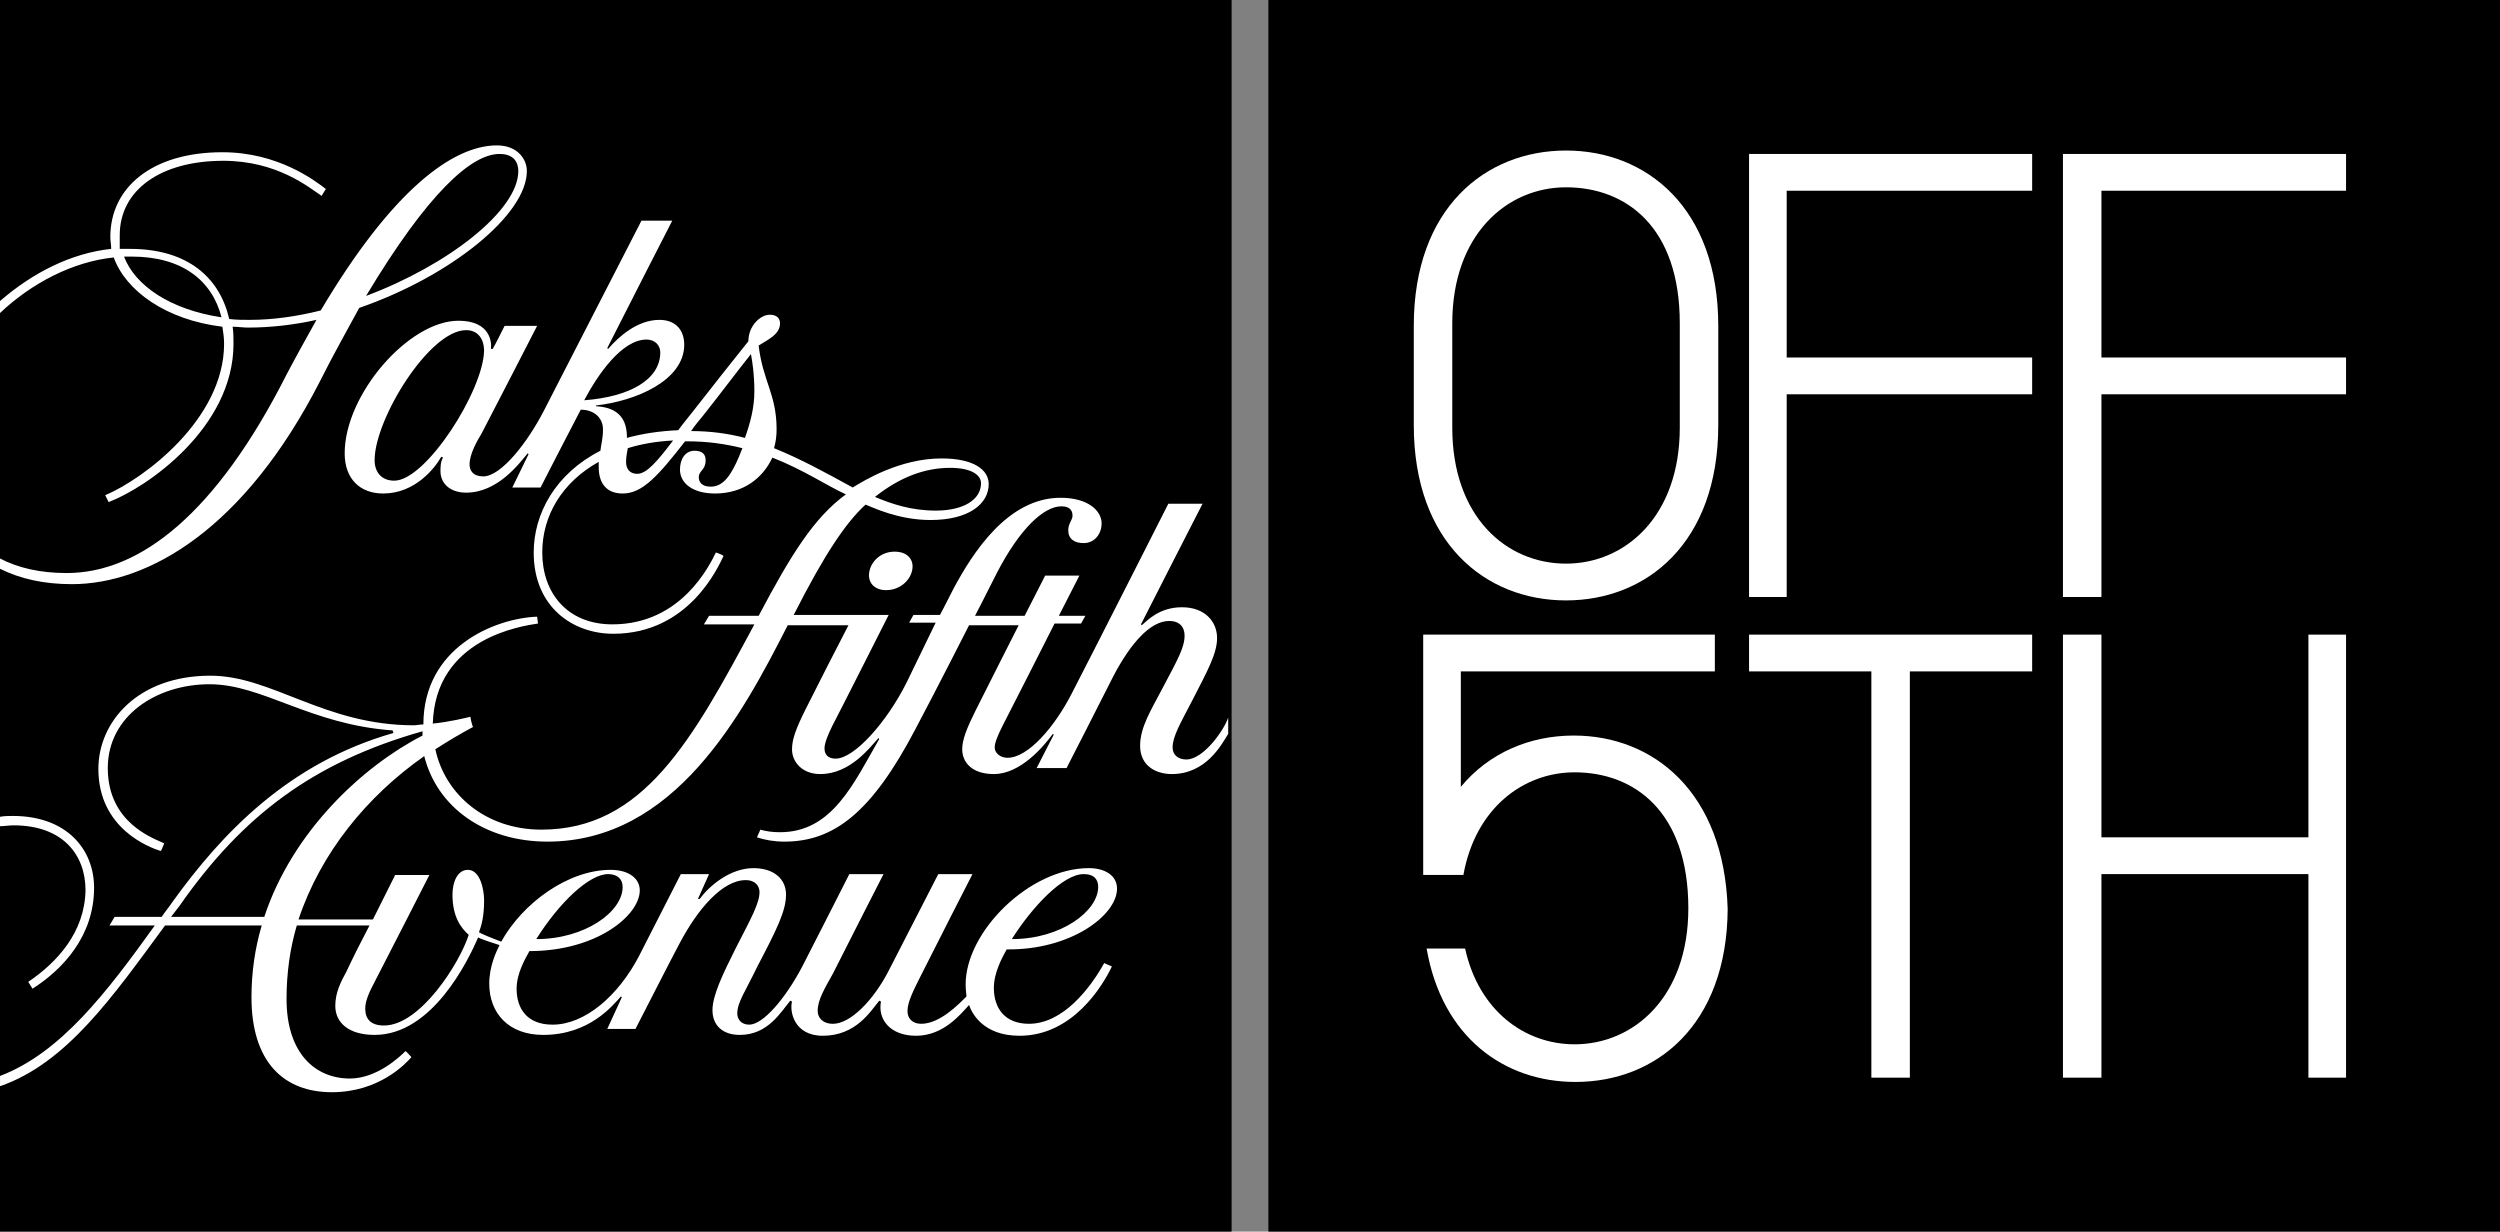 <?xml version="1.0" encoding="utf-8"?>
<!-- Generator: Adobe Illustrator 21.0.0, SVG Export Plug-In . SVG Version: 6.00 Build 0)  -->
<!DOCTYPE svg PUBLIC "-//W3C//DTD SVG 1.1//EN" "http://www.w3.org/Graphics/SVG/1.1/DTD/svg11.dtd">
<svg version="1.1" id="Layer_1" xmlns="http://www.w3.org/2000/svg" xmlns:xlink="http://www.w3.org/1999/xlink" x="0px" y="0px"
	 viewBox="0 0 292.3 144" style="enable-background:new 0 0 292.3 144;" xml:space="preserve">
<rect x="0" y="0" width="292.3" height="144" fill="#808080" stroke="none"/>
<style type="text/css">
	.st0{fill:none;}
	.st1{fill:#FFFFFF;}
</style>
<g>
	<g>
		<rect width="144" height="144"/>
		<g>
			<g>
				<path class="st0" d="M54.4,38.6c-4.2,0-10.7,10.4-10.7,15.2c0,1.4,0.8,2.4,2.3,2.4c3.7,0,10.4-10.6,10.4-15.2
					C56.5,39.8,55.9,38.6,54.4,38.6z"/>
				<path class="st0" d="M77.2,41.3c0-0.8-0.5-1.5-1.6-1.5c-3,0-5.7,4-7.3,7.1C73.6,46.4,77.2,44.4,77.2,41.3z"/>
				<path class="st0" d="M60.7,20c0-1-0.6-2-2.2-2c-3.4,0-8.5,4.5-15.5,16.6C52.5,31,60.7,24.6,60.7,20z"/>
				<path class="st0" d="M73.3,54c0,0.9,0.5,1.4,1.3,1.4c1.1,0,2.3-1.4,4.2-3.9c-1.9,0.1-3.7,0.4-5.3,0.9
					C73.3,52.9,73.3,53.4,73.3,54z"/>
				<path class="st0" d="M114.6,56.5c0-1-1.2-1.8-3.6-1.8c-2.9,0-5.9,1.1-8.8,3.4c1.9,0.8,4.2,1.6,7.1,1.6
					C112.7,59.7,114.6,58.4,114.6,56.5z"/>
				<path class="st0" d="M15.4,30c-0.3,0-0.6,0-0.9,0c1.4,3.4,5.4,6.2,11.3,7.1C24.7,32.8,21.2,30,15.4,30z"/>
				<path class="st0" d="M82.2,48.6c-0.5,0.6-1,1.2-1.4,1.8c2.3,0,4.4,0.3,6.3,0.8c0.6-1.7,1.1-3.6,1.1-5.5c0-2-0.2-3.3-0.4-4.4
					C86.2,43.4,84.5,45.7,82.2,48.6z"/>
				<path class="st0" d="M49.4,85.4c-12.7,3.7-21,9.8-28.4,20.4c-0.3,0.4-0.7,0.9-1,1.3h10.8c3.3-10,11.5-17.6,18.6-21.3
					C49.5,85.7,49.5,85.6,49.4,85.4C49.5,85.5,49.4,85.4,49.4,85.4z"/>
				<path class="st0" d="M128.4,103.7c0-0.7-0.4-1.5-1.7-1.5c-2.4,0-6,3.7-8.4,7.6C124.1,109.8,128.4,106.6,128.4,103.7z"/>
				<path class="st0" d="M72.8,103.7c0-0.9-0.6-1.5-1.7-1.5c-2.2,0-5.7,3.2-8.4,7.6C68.3,109.9,72.8,106.6,72.8,103.7z"/>
				<path class="st1" d="M8.4,68.3c9,0,20.2-6.5,29-23.7c1.6-3.2,3.2-6,4.6-8.6c10.7-3.7,19.6-10.9,19.6-16c0-1.4-1.1-3-3.5-3
					c-5.2,0-12.3,5.3-20.6,19.3c-2.8,0.7-5.6,1.1-8.3,1.1c-0.8,0-1.6,0-2.4-0.1c-1.1-4.8-4.8-8.2-11.6-8.2c-0.4,0-0.8,0-1.2,0
					C14,28.5,14,28,14,27.5c0-5.3,4.8-8.7,12.1-8.7c6.3,0,10,3.1,11.5,4.1l0.5-0.8c-1.3-1-5.6-4.3-12.1-4.3
					c-8.2,0-13.1,4.1-13.1,9.9c0,0.5,0.1,0.9,0.1,1.4C8.3,29.6,3.8,31.9,0,35.2v1.4c3.7-3.5,8.5-6,13.3-6.5
					c1.4,3.9,6.1,7.3,12.7,8.1c0.1,0.6,0.2,1.3,0.2,2c0,8.8-9.4,15.8-13.9,17.7l0.4,0.8c4.5-1.7,14.6-8.7,14.6-18.5
					c0-0.7,0-1.3-0.1-2c0.6,0,1.2,0.1,1.8,0.1c2.6,0,5.3-0.3,8-0.9c-1.1,2-2.3,4.1-3.5,6.4C25.3,60,16.4,67,7.8,67
					c-3.1,0-5.7-0.6-7.8-1.7v1.2C2.4,67.7,5.2,68.3,8.4,68.3z M58.4,18c1.7,0,2.2,1,2.2,2c0,4.6-8.2,11-17.8,14.6
					C50,22.6,55.1,18,58.4,18z M14.5,30c0.3,0,0.6,0,0.9,0c5.9,0,9.4,2.8,10.5,7.1C19.9,36.2,15.8,33.4,14.5,30z"/>
				<path class="st1" d="M101.6,67.3c0,0.9,0.7,1.7,2,1.7c1.8,0,3.1-1.4,3.1-2.8c0-0.8-0.6-1.7-2.1-1.7
					C102.8,64.5,101.6,65.9,101.6,67.3z"/>
				<path class="st1" d="M3.3,114.8l0.5,0.8c3.6-2.3,7.2-6.2,7.2-11.8c0-4.5-3.2-8.4-9.5-8.4c-0.5,0-1,0-1.5,0.1v1.1
					c0.5,0,1-0.1,1.6-0.1c5.7,0,8.4,3.4,8.4,7.6C9.9,109,6.7,112.5,3.3,114.8z"/>
			</g>
			<g>
				<path class="st0" d="M77.2,41.3c0-0.8-0.5-1.5-1.6-1.5c-3,0-5.7,4-7.3,7.1C73.6,46.4,77.2,44.4,77.2,41.3z"/>
				<path class="st0" d="M82.2,48.6c-0.5,0.6-1,1.2-1.4,1.8c2.3,0,4.4,0.3,6.3,0.8c0.6-1.7,1.1-3.6,1.1-5.5c0-2-0.2-3.3-0.4-4.4
					C86.2,43.4,84.5,45.7,82.2,48.6z"/>
				<path class="st0" d="M54.4,38.6c-4.2,0-10.7,10.4-10.7,15.2c0,1.4,0.8,2.4,2.3,2.4c3.7,0,10.4-10.6,10.4-15.2
					C56.5,39.8,55.9,38.6,54.4,38.6z"/>
				<path class="st0" d="M114.6,56.5c0-1-1.2-1.8-3.6-1.8c-2.9,0-5.9,1.1-8.8,3.4c1.9,0.8,4.2,1.6,7.1,1.6
					C112.7,59.7,114.6,58.4,114.6,56.5z"/>
				<path class="st0" d="M73.3,54c0,0.9,0.5,1.4,1.3,1.4c1.1,0,2.3-1.4,4.2-3.9c-1.9,0.1-3.7,0.4-5.3,0.9
					C73.3,52.9,73.3,53.4,73.3,54z"/>
				<path class="st0" d="M49.4,85.4c-12.7,3.7-21,9.8-28.4,20.4c-0.3,0.4-0.7,0.9-1,1.3h10.8c3.3-10,11.5-17.6,18.6-21.3
					C49.5,85.7,49.5,85.6,49.4,85.4C49.5,85.5,49.4,85.4,49.4,85.4z"/>
				<path class="st0" d="M128.4,103.7c0-0.7-0.4-1.5-1.7-1.5c-2.4,0-6,3.7-8.4,7.6C124.1,109.8,128.4,106.6,128.4,103.7z"/>
				<path class="st0" d="M72.8,103.7c0-0.9-0.6-1.5-1.7-1.5c-2.2,0-5.7,3.2-8.4,7.6C68.3,109.9,72.8,106.6,72.8,103.7z"/>
				<path class="st1" d="M138.7,88.8c-0.9,0-1.6-0.5-1.6-1.4c0-1.3,0.9-2.8,2.3-5.5c1.8-3.5,2.9-5.5,2.9-7.3c0-1.9-1.4-3.6-4.1-3.6
					c-2.7,0-4.1,1.6-4.7,2.1l-0.1-0.1c0.9-1.8,7.2-14.1,7.2-14.1h-4c0,0-8,15.8-11.3,22.2c-2,3.9-5.1,7.5-7.5,7.5
					c-0.9,0-1.5-0.6-1.5-1.2c0-0.6,0.4-1.5,0.9-2.5c1.3-2.5,6.1-12,6.1-12h3.1l0.5-0.9h-3.1l2.4-4.7h-4l-2.4,4.7H114
					c0,0,1.3-2.5,2.6-5.1c2.6-5,5.4-7.7,7.5-7.7c1,0,1.3,0.5,1.3,1.1c0,0.5-0.5,0.9-0.5,1.7c0,1,0.7,1.5,1.8,1.5
					c1.3,0,2.1-1.1,2.1-2.3c0-1.5-1.6-3-4.8-3c-6.2,0-10.3,6.5-12.5,10.6c-0.9,1.8-1.6,3.1-1.6,3.1h-3.1l-0.5,0.9h3.1
					c0,0-2.1,4.3-3.4,7c-2.3,4.6-6.1,8.9-8.3,8.9c-1,0-1.3-0.6-1.3-1.2c0-0.6,0.4-1.6,0.9-2.6c1.3-2.5,6.6-13,6.6-13h-3.1
					c0,0-0.4,0-0.9,0c-1.9,0-6.2,0-7.1,0c3.6-7.1,6.1-10.8,8.4-12.9c0.8,0.3,3.8,1.8,7.6,1.8c4.5,0,6.8-1.9,6.8-4.2
					c0-1.7-1.8-3-5.5-3c-4.9,0-9.1,2.6-10.4,3.4c-3.1-1.7-6-3.3-9.2-4.6c0.2-0.7,0.3-1.4,0.3-2.2c0-4.1-1.6-5.6-2.1-9.8
					c1.1-0.7,2.5-1.3,2.5-2.6c0-0.6-0.4-1-1.2-1c-1.1,0-2.5,1.3-2.5,3.1c0,0,0,0,0,0c-1.6,2-4.7,5.9-6.4,8.1
					c-0.7,0.9-1.3,1.6-1.8,2.3c-2.2,0.1-4.2,0.4-6,0.9c0,0,0-0.1,0-0.1c0-2.8-1.8-3.5-3.6-3.6l0-0.1c4.6-0.5,10.3-2.9,10.3-7.1
					c0-1.7-1-2.9-2.9-2.9c-2.6,0-4.8,2-6,3.4c0,0-0.1-0.1-0.1-0.1c1.4-2.8,7.6-14.9,7.6-14.9H75c0,0-9.1,17.7-11.4,22.2
					c-1.9,3.7-5,7.7-7.1,7.7c-1.2,0-1.6-0.7-1.6-1.4c0-1.2,0.9-2.8,1.4-3.6c0.9-1.7,6.5-12.6,6.5-12.6H59c0,0-1.3,2.6-1.4,2.7
					l-0.2,0c0.1-0.7,0-3.3-3.8-3.3c-5.8,0-13.3,8.6-13.3,15.5c0,3,1.8,4.7,4.5,4.7c3.7,0,6-2.9,6.8-4.3l0.2,0.1
					c-0.3,0.5-0.3,1.1-0.3,1.6c0,1.4,1.1,2.5,3,2.5c3.7,0,6.2-3.4,7.2-4.6l0.1,0.1l-1.9,3.9h3.3c0,0,3.9-7.6,4.7-9.1
					c1.5,0,2.6,0.9,2.6,2.3c0,1.1-0.2,1.6-0.3,2.5c-5.3,2.7-7.8,7.4-7.8,11.9c0,6.4,4.6,9.5,9.3,9.5c8.9,0,12.3-7.9,12.9-9.1
					c-0.1-0.1-0.8-0.4-0.9-0.4c-0.7,1.4-4,8.4-12.1,8.4c-5.3,0-8.2-3.7-8.2-8.4c0-4.3,2.3-8.2,6.6-10.6c0,0.2,0,0.4,0,0.6
					c0,1.9,0.9,3.1,2.8,3.1c2.3,0,4.1-2,7.3-6.1c0.1,0,0.2,0,0.3,0c2.3,0,4.4,0.3,6.4,0.8c-0.1,0.3-0.3,0.7-0.4,1
					c-0.9,2.1-1.8,3.5-3.3,3.5c-1,0-1.4-0.5-1.4-1.1c0-0.8,0.8-0.8,0.8-2c0-0.6-0.3-1.1-1.3-1.1c-1.1,0-1.7,1-1.7,2.2
					c0,1.6,1.5,2.8,4.1,2.8c3.3,0,5.6-1.8,6.7-4.2c3.6,1.4,6.4,3.3,8.6,4.3c-3.7,2.7-6.4,7-10.2,14.2c-1,0-5.8,0-5.8,0l-0.6,1
					c4.4,0,4.9,0,5.9,0c-7.3,13.6-13,24-24.9,24c-6.6,0-11.3-4.2-12.4-9.4c1.4-0.9,2.9-1.8,4.4-2.6c-0.1-0.2-0.3-1-0.3-1.2
					c-0.4,0.1-2.4,0.6-4.4,0.8c0.3-10,10.4-11.4,12.3-11.7c0-0.1-0.1-0.7-0.1-0.8c-5,0.2-13.3,3.6-13.3,12.6c-0.4,0-0.8,0.1-1.1,0.1
					c-10.5,0-16.6-5.8-23.8-5.8c-8.5,0-13.1,5.4-13.1,10.9c0,7,6,9.2,7.3,9.6c0.1-0.1,0.3-0.7,0.4-0.9c-1.3-0.6-6.6-2.4-6.6-8.8
					c0-6.1,5.7-9.8,11.9-9.8c6.2,0,11.7,4.7,21.4,5.4l0.1,0.3c-12.3,3.5-20.1,11.8-25.8,19.7c-0.4,0.6-0.9,1.2-1.3,1.8h-5.5l-0.6,1
					h5.3c-5.6,7.8-11,14.9-18.1,17.6v1.2c7.8-2.7,13.2-10.5,19.3-18.8h11.3c-0.8,2.7-1.2,5.5-1.2,8.4c0,7.6,3.8,11.1,9.4,11.1
					c5.5,0,8.6-3.3,9.3-4.1c-0.1-0.1-0.6-0.7-0.7-0.7c-0.6,0.6-3.3,3.2-6.5,3.2c-4,0-7.4-2.9-7.4-9.3c0-3,0.4-5.9,1.2-8.6h8.5
					c-1,1.9-2,3.9-2.7,5.4c-0.6,1.1-1.3,2.4-1.3,4c0,2,1.6,3.4,4.6,3.4c6.7,0,10.9-8.6,12.1-11.4c0.3,0.2,1.6,0.6,2.5,0.9
					c-0.4,0.8-1.2,2.5-1.2,4.5c0,3.5,2.3,6,6.3,6c5.4,0,8.1-3.4,9.1-4.5l0.1,0.1l-1.7,3.7h3.3c0,0,4.5-8.8,5.1-9.9
					c2.2-4.2,5.1-7.5,7.8-7.5c1.1,0,1.6,0.7,1.6,1.4c0,1.3-1,3.1-2.8,6.6c-1.5,3-2.7,5.5-2.7,7.2c0,1.8,1.2,2.9,3.2,2.9
					c3.3,0,4.8-2.7,5.9-4l0.2,0.1c-0.3,1.1,0.2,4,3.6,4c3.9,0,5.6-2.9,6.6-4.1l0.2,0.1c-0.4,2.1,1.1,4,4.1,4c3.2,0,5.2-2.5,6.2-3.6
					c0.3,0.9,1.6,3.6,5.9,3.6c6.2,0,9.7-5.8,10.8-8.1l-0.9-0.4c-1.6,2.9-4.8,7.1-8.8,7.1c-2.8,0-4.1-1.8-4.1-4.2
					c0-1.8,1-3.6,1.5-4.5c7.5,0.1,12.9-4,12.9-7.1c0-1.6-1.5-2.4-3.3-2.4c-6.9,0-14.4,7.4-14.4,13.6c0,0.7,0.1,1.2,0.1,1.4
					c-0.9,0.9-3.1,3.2-5.3,3.2c-1,0-1.6-0.6-1.6-1.5c0-1.1,0.8-2.6,1.6-4.2c1.7-3.4,6-11.8,6-11.8h-4c0,0-4,7.8-5.8,11.3
					c-1.8,3.5-4.5,6.2-6.5,6.2c-1.3,0-1.8-0.8-1.8-1.5c0-1.3,0.8-2.6,1.8-4.4c1.6-3.2,5.9-11.6,5.9-11.6h-4c0,0-3.8,7.5-5.5,10.8
					c-2,3.8-4.6,6.8-6.2,6.8c-1,0-1.4-0.7-1.4-1.3c0-1.3,0.9-2.5,2.4-5.6c2.2-4.2,3.3-6.4,3.3-8.3c0-1.9-1.5-3.1-3.8-3.1
					c-2.7,0-5.1,2-6.3,3.6h-0.2l1.3-2.9h-3.3c0,0-3,5.9-4.9,9.6c-2.4,4.6-6.3,8-10.1,8c-3,0-4.2-1.9-4.2-4.2c0-1.8,1-3.5,1.5-4.4
					c7.9,0,12.9-4.2,12.9-7.1c0-1.4-1.3-2.4-3.4-2.4c-5,0-10.3,3.9-12.8,8.4c-0.8-0.3-2.3-0.9-2.6-1.1c0.3-0.8,0.6-1.9,0.6-3.7
					c0-1.4-0.5-3.6-1.9-3.6c-1.2,0-1.8,1.4-1.8,2.9c0,2.6,1,3.9,1.9,4.7c-1.1,3.4-5.7,10.6-9.9,10.6c-1.6,0-2.2-0.8-2.2-2
					c0-0.8,0.4-1.8,1.1-3.1c1.2-2.3,6.4-12.5,6.4-12.5h-4c0,0-1.2,2.4-2.6,5.2h-8.7c2.6-7.8,8-14.4,14.7-19.1c1.5,6,7.1,10,14.4,10
					c14.9,0,22.8-14.9,28.1-25.3c0.6,0,5.2,0,7.1,0c-1.1,2.1-3.7,7.2-5,9.8c-1.1,2.2-1.6,3.5-1.6,4.7c0,1.5,1.2,2.9,3.3,2.9
					c3.5,0,5.8-3.1,6.8-4.2l0.1,0.1c-3,5.2-5.5,10.9-11.6,10.9c-0.9,0-1.6-0.1-2.3-0.3l-0.4,0.9c0.9,0.3,2,0.5,3.2,0.5
					c5.8,0,10.2-3.4,15.3-13.1c2.6-4.9,6.3-12.2,6.3-12.2h5.8c0,0-3.3,6.5-5,9.9c-1.1,2.2-1.6,3.5-1.6,4.6c0,1.5,1.1,2.9,3.7,2.9
					c3.1,0,5.8-3.2,6.9-4.7l0.1,0.1c-0.4,0.8-2,3.9-2,3.9h3.5c0,0,4.3-8.4,5.5-10.8c2-3.8,4.3-6.4,6.5-6.4c1.2,0,1.8,0.7,1.8,1.7
					c0,1.4-0.8,2.8-2.6,6.2c-1.3,2.5-2.6,4.5-2.6,6.7c0,2.3,1.8,3.3,3.7,3.3c4,0,5.8-3.4,6.6-4.7v-1.9
					C143.1,85.4,140.7,88.8,138.7,88.8z M111.1,54.7c2.4,0,3.6,0.8,3.6,1.8c0,1.9-2,3.2-5.3,3.2c-2.9,0-5.2-0.8-7.1-1.6
					C105.2,55.8,108.1,54.7,111.1,54.7z M46.1,56.2c-1.5,0-2.3-1-2.3-2.4c0-4.8,6.4-15.2,10.7-15.2c1.5,0,2.1,1.2,2.1,2.4
					C56.5,45.7,49.8,56.2,46.1,56.2z M68.3,46.8c1.6-3,4.4-7.1,7.3-7.1c1,0,1.6,0.7,1.6,1.5C77.2,44.4,73.6,46.4,68.3,46.8z
					 M74.5,55.4c-0.8,0-1.3-0.5-1.3-1.4c0-0.5,0.1-1.1,0.2-1.6c1.6-0.5,3.4-0.8,5.3-0.9C76.8,54,75.6,55.4,74.5,55.4z M87.1,51.2
					c-1.9-0.5-4-0.8-6.3-0.8c0.4-0.6,0.9-1.2,1.4-1.8c2.3-2.9,4-5.2,5.6-7.2c0.2,1.1,0.4,2.4,0.4,4.4C88.2,47.7,87.7,49.5,87.1,51.2
					z M126.7,102.2c1.3,0,1.7,0.7,1.7,1.5c0,2.8-4.3,6.1-10.1,6.1C120.7,106,124.3,102.2,126.7,102.2z M71.1,102.2
					c1.1,0,1.7,0.6,1.7,1.5c0,2.9-4.4,6.1-10.1,6.1C65.4,105.5,68.9,102.2,71.1,102.2z M30.9,107.2H20c0.3-0.4,0.7-0.9,1-1.3
					c7.4-10.6,15.7-16.8,28.4-20.4c0,0,0,0,0,0.1c0,0.1,0,0.3,0,0.4C42.4,89.6,34.2,97.2,30.9,107.2z"/>
			</g>
		</g>
	</g>
	<g>
		<rect x="148.3" y="0" width="144" height="144"/>
		<g>
			<polygon class="st1" points="269.9,74.2 269.9,97.9 245.7,97.9 245.7,74.2 241.2,74.2 241.2,126 245.7,126 245.7,102.2 
				269.9,102.2 269.9,126 274.3,126 274.3,74.2 			"/>
			<polygon class="st1" points="274.3,22.3 274.3,18 241.2,18 241.2,69.8 245.7,69.8 245.7,46.1 274.3,46.1 274.3,41.8 245.7,41.8 
				245.7,22.3 			"/>
			<polygon class="st1" points="237.6,22.3 237.6,18 204.5,18 204.5,69.8 208.9,69.8 208.9,46.1 237.6,46.1 237.6,41.8 208.9,41.8 
				208.9,22.3 			"/>
			<polygon class="st1" points="204.5,74.2 204.5,78.5 218.8,78.5 218.8,126 223.3,126 223.3,78.5 237.6,78.5 237.6,74.2 			"/>
			<path class="st1" d="M183.1,17.6c-9.4,0-17.8,6.7-17.8,20.5v11.6c0,13.8,8.4,20.5,17.8,20.5c9.4,0,17.8-6.7,17.8-20.5V38.1
				C200.9,24.3,192.5,17.6,183.1,17.6z M196.4,50c0,10.4-6.4,15.9-13.3,15.9c-7,0-13.3-5.5-13.3-15.9V37.8
				c0-10.4,6.4-15.9,13.3-15.9c7,0,13.3,4.6,13.3,15.9V50z"/>
			<g>
				<path class="st1" d="M184,86c-5.1,0-9.9,2-13.2,6V78.5h29.7v-4.3h-34.1v28.1h4.7c1.4-7.8,7-12,13-12c7,0,13.3,4.6,13.3,15.9
					c0,10.4-6.4,15.9-13.3,15.9c-5.8,0-11.2-3.9-12.8-11.2h-4.5c1.8,10.4,9.1,15.6,17.4,15.6c9.4,0,17.7-6.6,17.8-20.2
					C201.6,92.6,193.3,86,184,86z"/>
			</g>
		</g>
	</g>
</g>
</svg>
